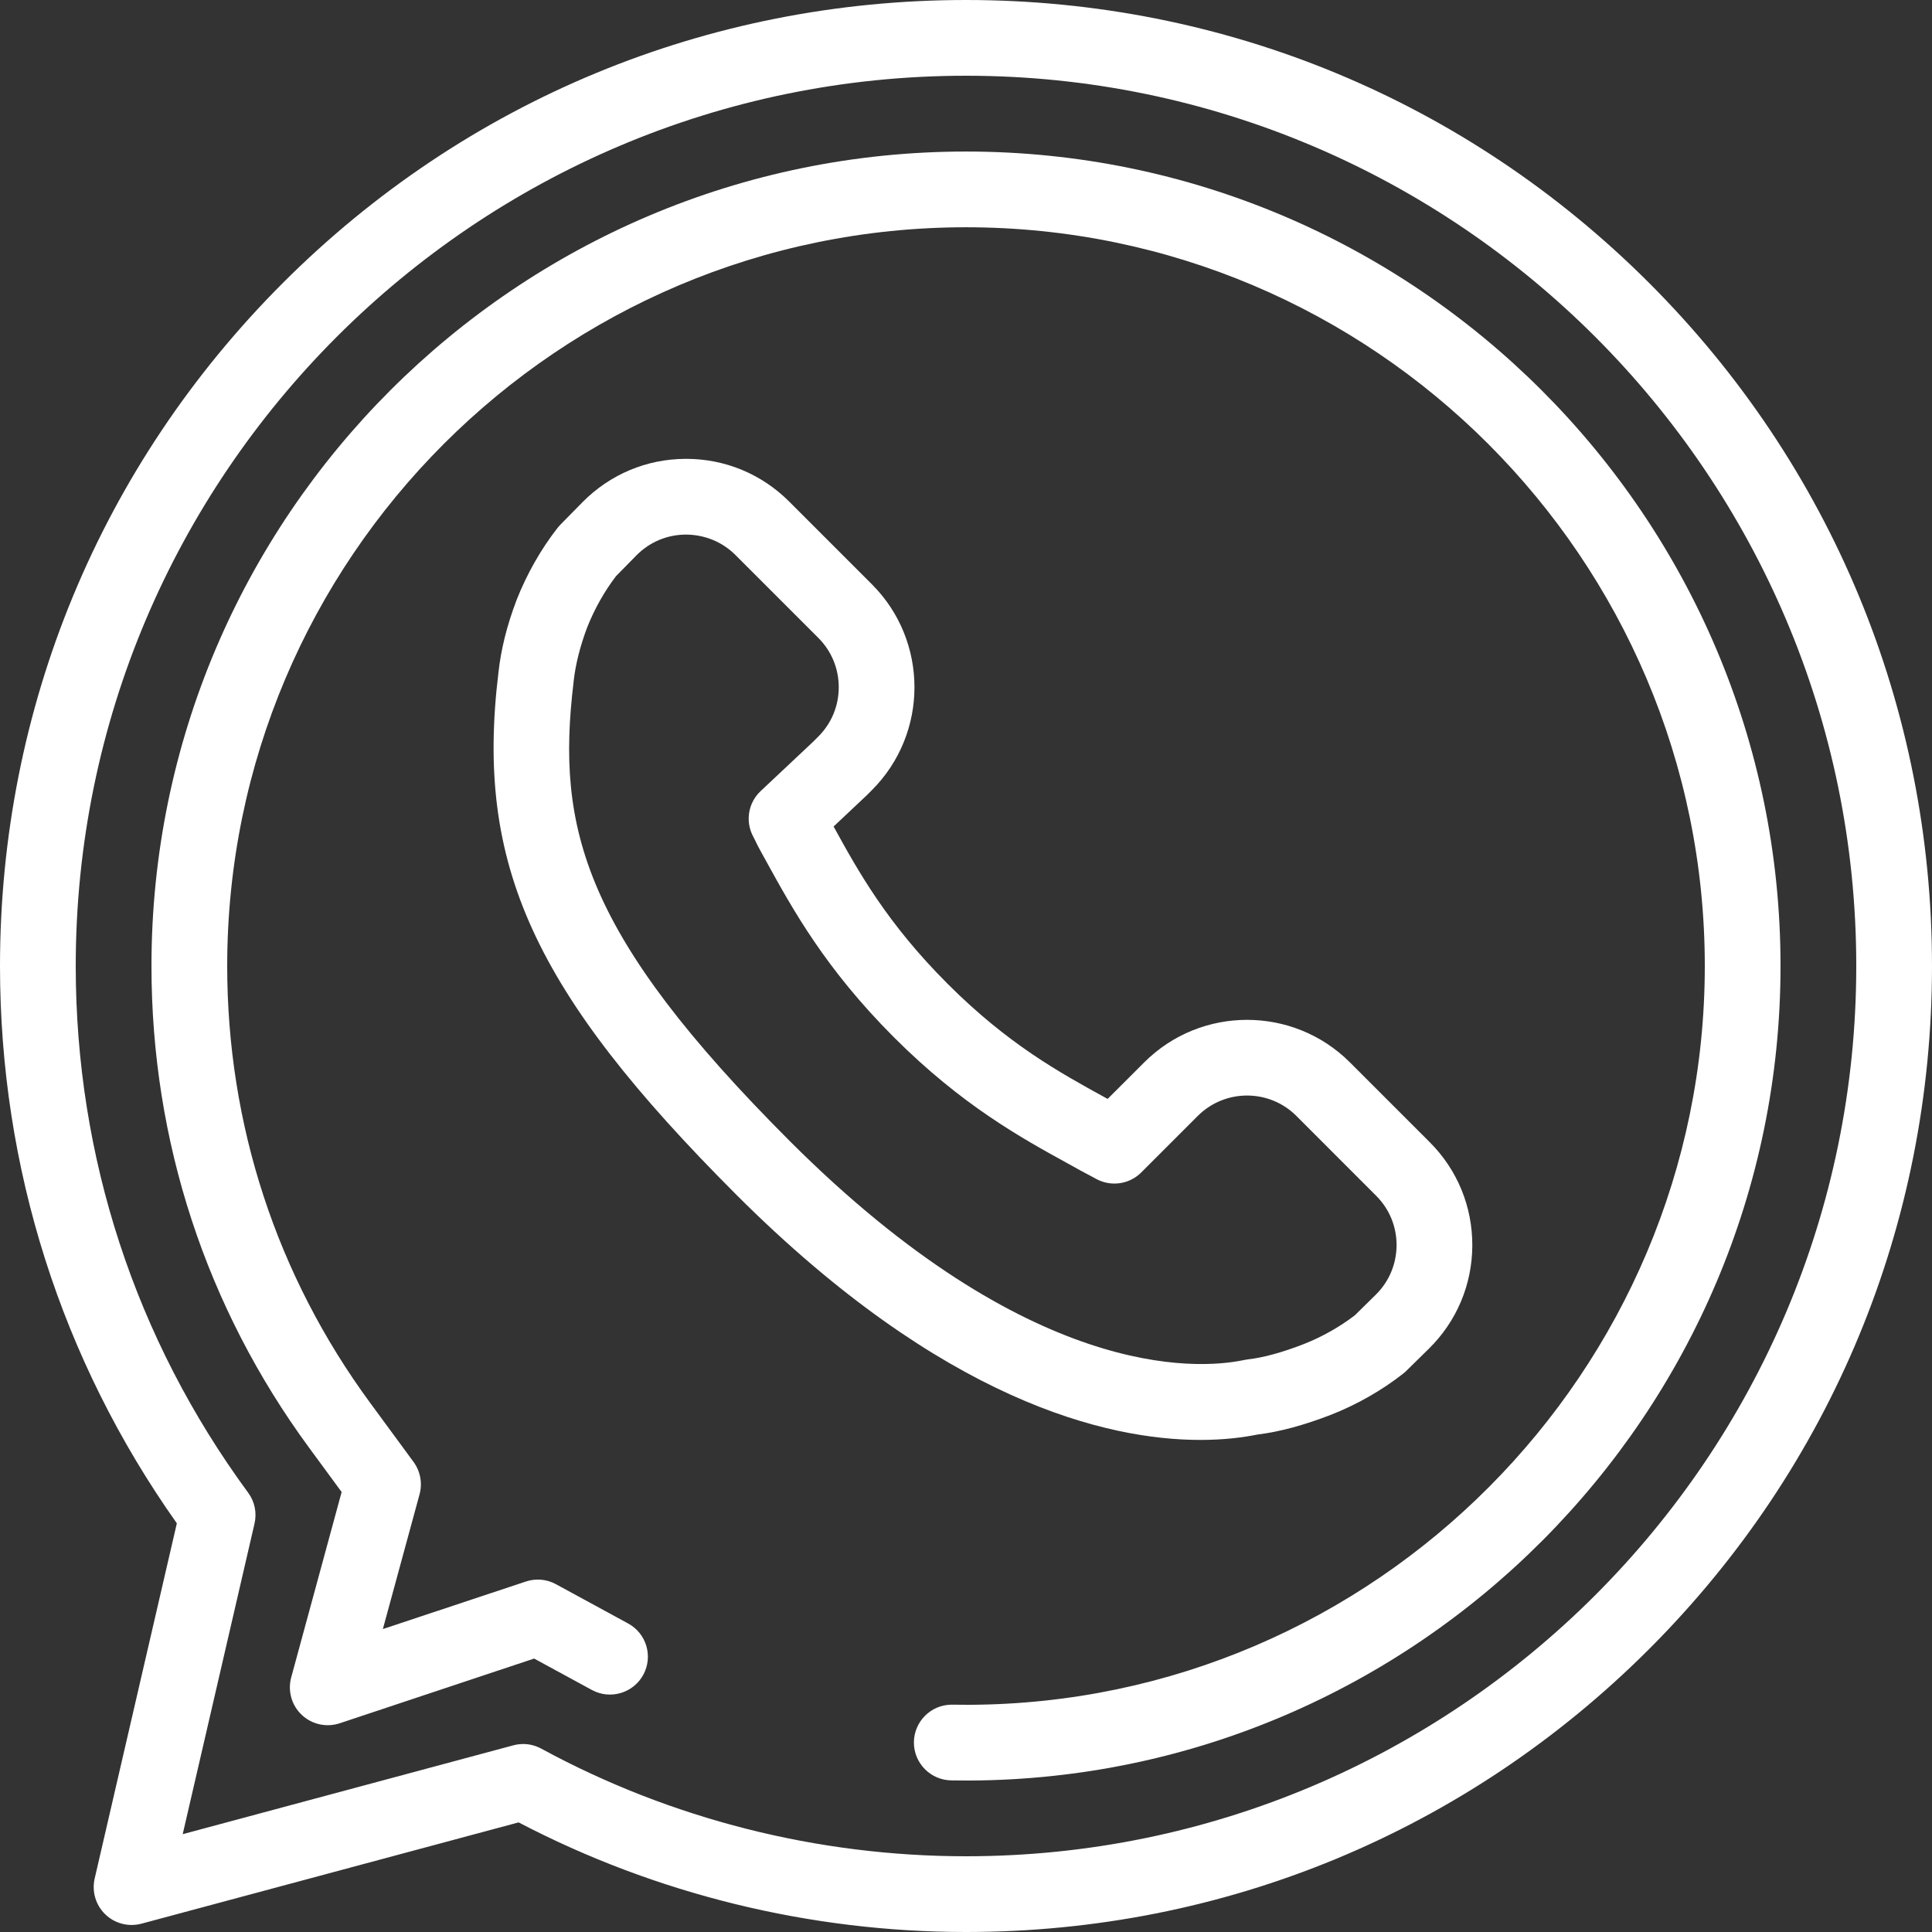 <svg width="30" height="30" viewBox="0 0 30 30" fill="none" xmlns="http://www.w3.org/2000/svg">
<rect x="0" y="0" width="30" height="30" fill="#333333" stroke="none"/>
<path d="M18.639 22.359C17.189 22.359 14.644 21.76 11.433 18.551C8.278 15.394 7.379 13.425 7.739 10.45C7.779 10.082 7.871 9.714 8.019 9.324C8.02 9.322 8.02 9.32 8.021 9.318C8.179 8.916 8.399 8.528 8.657 8.198C8.671 8.18 8.686 8.164 8.701 8.148L9.044 7.799C9.47 7.367 10.039 7.127 10.645 7.125H10.655C11.258 7.125 11.825 7.36 12.252 7.786L13.539 9.073C14.42 9.954 14.42 11.388 13.539 12.269L13.454 12.354C13.449 12.358 13.445 12.363 13.44 12.367L12.944 12.834C13.332 13.54 13.777 14.339 14.713 15.275C15.651 16.214 16.456 16.656 17.165 17.045C17.176 17.052 17.188 17.058 17.199 17.064L17.767 16.497C18.648 15.616 20.081 15.616 20.962 16.497L22.2 17.735C22.63 18.164 22.864 18.735 22.862 19.342C22.859 19.949 22.619 20.518 22.187 20.943L21.838 21.286C21.823 21.301 21.806 21.316 21.789 21.329C21.457 21.59 21.069 21.811 20.669 21.968C20.241 22.133 19.869 22.233 19.53 22.275L19.518 22.277C19.299 22.321 19.004 22.359 18.639 22.359ZM19.521 22.276C19.519 22.276 19.517 22.277 19.514 22.277C19.515 22.277 19.518 22.277 19.521 22.276ZM9.117 9.744C9.006 10.04 8.937 10.314 8.907 10.582C8.907 10.584 8.907 10.586 8.907 10.588C8.631 12.868 9.063 14.516 12.264 17.719C15.982 21.435 18.581 21.265 19.289 21.124C19.32 21.118 19.348 21.112 19.38 21.108C19.62 21.08 19.904 21.003 20.242 20.872C20.525 20.761 20.8 20.606 21.038 20.424L21.362 20.105C21.57 19.901 21.684 19.628 21.686 19.337C21.687 19.046 21.574 18.772 21.368 18.567L20.13 17.328C19.708 16.906 19.021 16.906 18.599 17.328L17.721 18.206C17.536 18.391 17.252 18.431 17.023 18.307C16.995 18.291 16.966 18.276 16.936 18.26C16.884 18.233 16.831 18.205 16.778 18.176C16.721 18.144 16.66 18.11 16.598 18.076C15.859 17.67 14.938 17.164 13.881 16.107C12.814 15.04 12.306 14.115 11.897 13.372C11.866 13.315 11.835 13.259 11.805 13.205C11.772 13.146 11.749 13.098 11.731 13.06C11.721 13.04 11.712 13.02 11.699 12.996C11.569 12.761 11.615 12.468 11.811 12.284L12.628 11.516L12.707 11.437C12.912 11.232 13.024 10.96 13.024 10.671C13.024 10.382 12.912 10.11 12.707 9.905L11.42 8.618C11.214 8.412 10.939 8.302 10.65 8.301C10.359 8.302 10.086 8.417 9.882 8.624L9.564 8.948C9.384 9.184 9.23 9.458 9.117 9.744Z" fill="white"/>
<path d="M15.053 27.648C15.04 27.648 14.964 27.647 14.894 27.647C14.839 27.646 14.789 27.646 14.779 27.646C14.454 27.645 14.191 27.382 14.191 27.057C14.192 26.733 14.455 26.47 14.779 26.47C14.787 26.47 14.843 26.47 14.903 26.471C14.967 26.471 15.037 26.472 15.051 26.472C21.348 26.446 26.472 21.299 26.472 15C26.472 8.675 21.326 3.529 15 3.529C8.674 3.529 3.528 8.675 3.528 15C3.528 17.463 4.296 19.809 5.749 21.785L6.421 22.7C6.527 22.845 6.562 23.03 6.515 23.203L5.945 25.296L8.165 24.558C8.32 24.506 8.489 24.521 8.632 24.599L9.753 25.209C10.039 25.364 10.144 25.721 9.989 26.006C9.834 26.291 9.476 26.397 9.191 26.242L8.294 25.754L5.275 26.759C5.069 26.827 4.842 26.777 4.685 26.628C4.527 26.479 4.465 26.255 4.522 26.046L5.305 23.168L4.801 22.482C3.199 20.302 2.352 17.715 2.352 15C2.352 8.026 8.026 2.353 15 2.353C21.974 2.353 27.648 8.026 27.648 15C27.648 21.945 21.998 27.619 15.054 27.648C15.053 27.648 15.053 27.648 15.053 27.648Z" fill="white"/>
<path d="M15 30C12.58 30 10.183 29.412 8.053 28.298L2.196 29.871C1.996 29.924 1.783 29.869 1.635 29.726C1.486 29.582 1.424 29.372 1.47 29.17L2.746 23.654C0.949 21.114 0 18.128 0 15C0 10.993 1.56 7.226 4.393 4.393C7.226 1.56 10.993 0 15 0C19.007 0 22.773 1.56 25.607 4.393C28.44 7.226 30 10.993 30 15C30 19.007 28.44 22.773 25.607 25.607C22.773 28.44 19.007 30 15 30ZM8.125 27.081C8.222 27.081 8.318 27.106 8.405 27.153C10.416 28.246 12.696 28.824 15 28.824C22.622 28.824 28.824 22.622 28.824 15C28.824 7.378 22.622 1.176 15 1.176C7.378 1.176 1.176 7.378 1.176 15C1.176 17.967 2.102 20.795 3.853 23.178C3.955 23.316 3.991 23.491 3.952 23.659L2.837 28.481L7.972 27.101C8.022 27.088 8.073 27.081 8.125 27.081Z" fill="white"/>
</svg>
